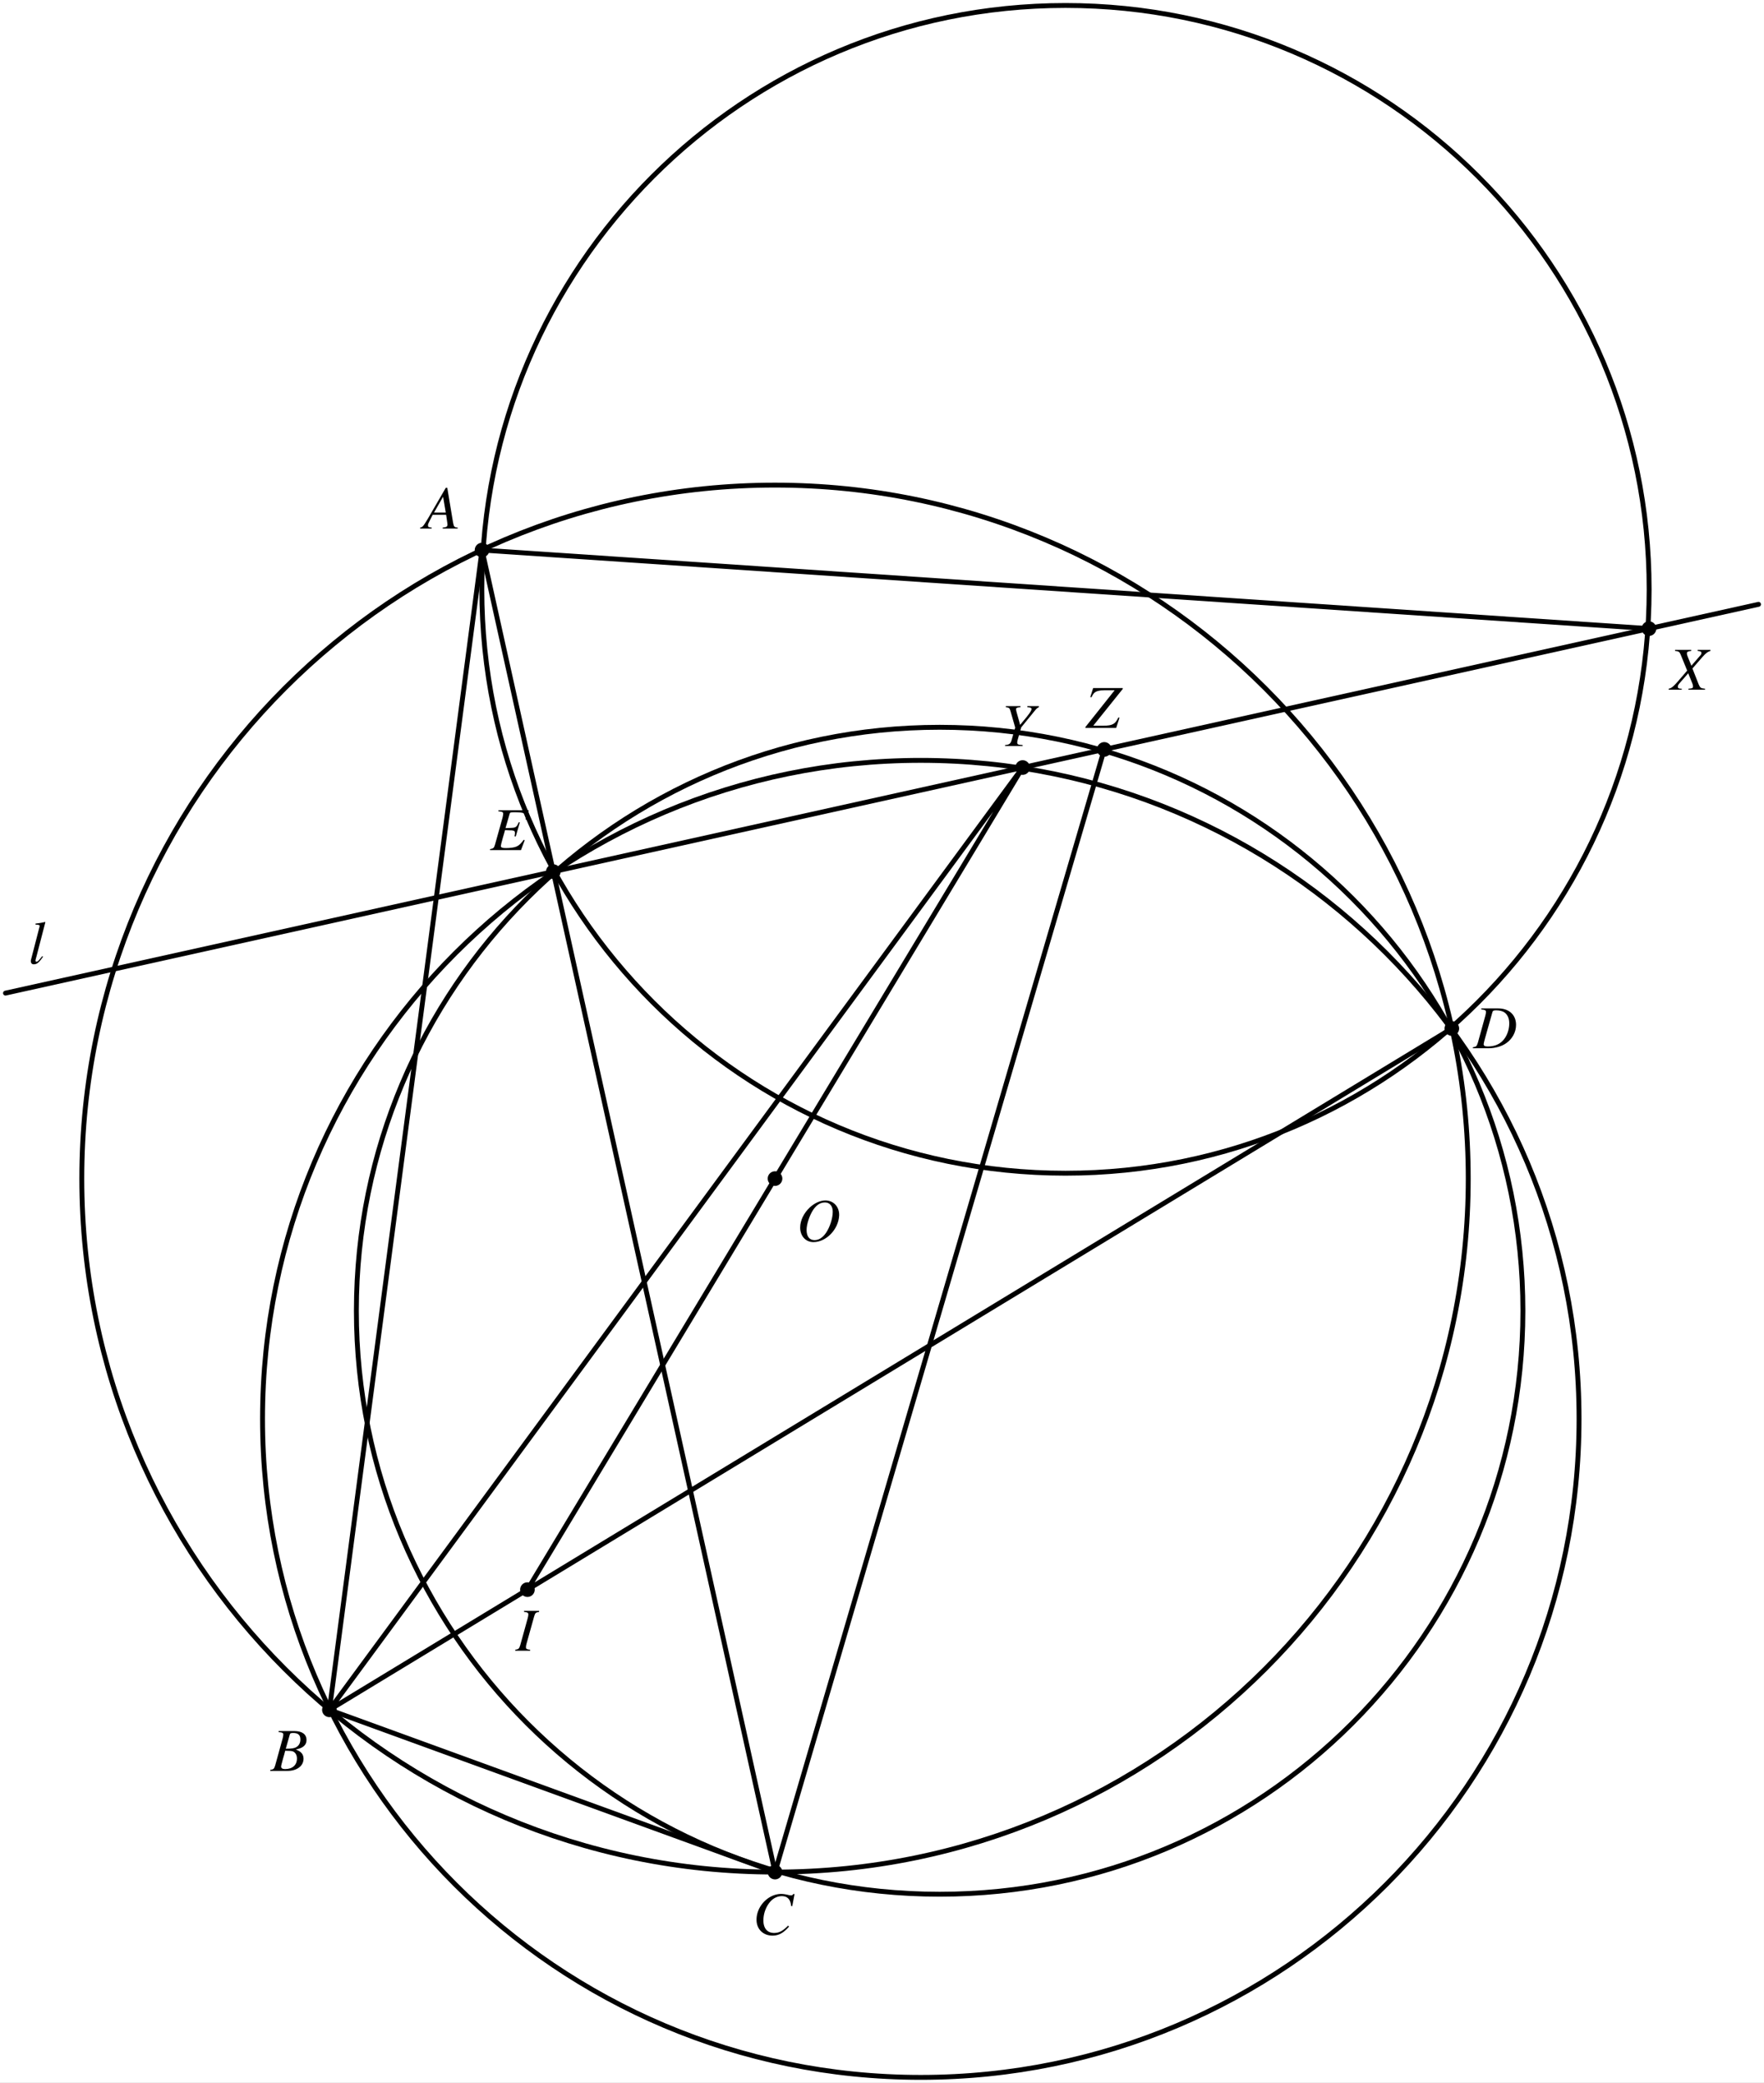 <svg xmlns="http://www.w3.org/2000/svg" xmlns:xlink="http://www.w3.org/1999/xlink" width="384.695" height="454.067" viewBox="0 0 288.521 340.55"><rect x="0" y="0" width="288.521" height="340.55" fill="#808080" stroke="none"/><defs><path id="c" d="M6.047-6.516H1.203l-.469 1.47L.922-5c.219-.437.328-.61.531-.781.281-.235.813-.375 1.563-.375h1.703L-.062-.141V0h5.03l.548-1.672-.188-.031c-.328.64-.5.875-.844 1.062-.343.204-.828.282-1.656.282h-1.61l4.829-6.016Zm0 0"/><path id="d" d="M.906-6.344c.563.078.594.11.766.657l.766 2.671-.61 2.125c-.172.532-.39.688-1.047.735V0h2.875v-.156c-.156-.016-.297-.016-.36-.031-.39-.016-.53-.125-.53-.375 0-.204.078-.5.312-1.282.031-.093.047-.156.063-.203l.28-1L5.61-5.734c.329-.407.407-.47.704-.61v-.172H4.422v.172c.125 0 .234.016.266.032.296.015.421.109.421.265 0 .281-.453.922-1.484 2.125-.172.203-.234.281-.39.469-.11-.438-.141-.578-.297-1.11-.25-.843-.36-1.28-.36-1.421 0-.25.11-.313.719-.36v-.172H.907Zm0 0"/><path id="e" d="m6.5-4.64.375-1.985h-.219c-.078.172-.172.219-.375.219a2 2 0 0 1-.406-.063c-.453-.11-.844-.172-1.172-.172-2.125 0-4.047 2-4.047 4.22 0 1.53 1.078 2.593 2.61 2.593 1.015 0 1.812-.438 2.718-1.484l-.171-.141c-.891.89-1.47 1.187-2.297 1.187-1.11 0-1.735-.765-1.735-2.046 0-1.188.469-2.391 1.25-3.204.485-.484 1.11-.765 1.766-.765.922 0 1.422.547 1.516 1.61Zm0 0"/><path id="f" d="M-.078 0h2.437v-.156c-.578-.078-.687-.14-.687-.406 0-.188.016-.313.11-.641L3.015-5.61c.172-.578.25-.641.812-.735v-.172H1.36v.172c.579.063.704.14.704.422 0 .14-.032.375-.11.625L.734-.89c-.187.579-.25.625-.812.735Zm0 0"/><path id="g" d="M1.297-6.344c.61.047.766.14.766.407 0 .14-.032.39-.11.64L.734-.89c-.187.579-.25.625-.812.735V0h2.516c1.171 0 2.234-.312 3-.875.968-.703 1.546-1.797 1.546-2.953 0-1.64-1.14-2.688-2.921-2.688H1.297Zm1.828.422c.063-.219.203-.281.61-.281.562 0 1.062.125 1.374.36.5.359.766.984.766 1.78 0 1.079-.422 2.188-1.094 2.86-.593.61-1.406.906-2.437.906-.453 0-.656-.11-.656-.375 0-.125.062-.344.218-.937Zm0 0"/><path id="h" d="M5.625-.156c-.578-.047-.625-.14-.766-.86l-.937-5.64h-.25L.782-1.672C-.017-.344-.11-.234-.517-.156V0H1.36v-.156C.844-.203.766-.266.766-.516c0-.187.03-.265.203-.609L1.53-2.25h2.203l.188 1.297c.015.094.031.187.031.265 0 .375-.14.47-.781.532V0h2.453ZM1.75-2.61l1.484-2.594.438 2.594Zm0 0"/><path id="i" d="M6.313-6.516H1.359v.172c.625.047.782.14.782.407 0 .109-.063.453-.11.64L.797-.89c-.172.563-.25.625-.813.735V0h5.063l.61-1.61-.157-.077c-.469.625-.719.89-1.156 1.093-.36.172-1.047.266-1.797.266-.547 0-.797-.094-.797-.344 0-.11.11-.578.36-1.453.14-.437.218-.766.328-1.14.343.015.656.03.765.03.39-.015.672.047.781.141.047.047.079.14.079.313 0 .172-.032.297-.079.515l.204.047.671-2.312-.171-.032c-.375.844-.47.907-1.375.938-.126 0-.438.016-.797.031l.672-2.328c.046-.219.156-.266.718-.266 1.563 0 1.922.141 1.922.735 0 .125-.016.281-.031.453l.219.016Zm0 0"/><path id="j" d="M-.078 0h2.812c1.563 0 2.641-.812 2.641-2 0-.36-.125-.719-.344-.937-.203-.22-.39-.344-.922-.563.72-.172 1-.281 1.329-.562q.42-.375.421-.985c0-.937-.703-1.469-1.984-1.469H1.297v.172c.61.047.766.125.766.407 0 .14-.032.39-.11.64L.734-.89c-.187.579-.25.625-.812.735Zm2.453-3.297c.64 0 1.063.031 1.266.11.406.171.656.609.656 1.156 0 1.078-.734 1.734-1.953 1.734-.422 0-.64-.156-.64-.422 0-.125.124-.593.343-1.39.14-.453.203-.688.328-1.188m.75-2.64c.063-.22.172-.266.563-.266.796 0 1.171.328 1.171 1.062 0 .579-.25 1.016-.671 1.25-.344.204-.813.266-1.72.266Zm0 0"/><path id="k" d="M4.719-6.64c-.828 0-1.735.406-2.532 1.124-1 .938-1.593 2.141-1.593 3.313C.594-.813 1.5.172 2.766.172c2.078 0 4.093-2.078 4.203-4.344.062-1.406-.907-2.469-2.25-2.469m-.078.327c.78 0 1.28.579 1.28 1.516 0 1.078-.468 2.531-1.109 3.469C4.25-.531 3.641-.156 2.938-.156c-.828 0-1.296-.594-1.296-1.672 0-.938.5-2.422 1.093-3.297.563-.812 1.172-1.187 1.907-1.187m0 0"/><path id="l" d="M6.531-6.516H4.453v.172c.484.047.61.125.61.36 0 .125-.063.25-.204.406L3.422-3.922 2.828-5.39c-.11-.25-.14-.421-.14-.546 0-.25.156-.344.703-.407v-.172H.75v.172c.578.047.734.14.922.61l1.062 2.609c-.375.422-.703.813-.828.969-1.39 1.64-1.672 1.89-2.203 2V0h2.14v-.156c-.484 0-.64-.094-.64-.344 0-.14.078-.312.203-.469l1.5-1.719.672 1.657c.078.172.11.328.11.484 0 .281-.094.344-.75.39V0h2.718v-.156c-.703-.078-.797-.14-1.047-.735L3.594-3.469 5.28-5.406c.516-.578.813-.797 1.25-.938Zm0 0"/><path id="m" d="M2.266-1.219C2.187-1.109 2.094-1 2-.89c-.312.422-.5.579-.687.579-.094 0-.141-.079-.141-.188 0-.062.031-.187.078-.39 0-.032.016-.079.031-.094l1.5-5.782-.047-.046c-.593.14-.968.203-1.562.265v.172c.484 0 .687.063.687.219a.8.8 0 0 1-.046.187L.452-.703c-.031.11-.047.203-.047.25 0 .36.156.562.485.562.515 0 .859-.28 1.515-1.25Zm0 0"/><clipPath id="a"><path d="M31 113h239v227.55H31Zm0 0"/></clipPath><clipPath id="b"><path d="M0 87h288.52v87H0Zm0 0"/></clipPath></defs><path fill="#fff" d="M0 0h288.52v340.55H0Zm0 0"/><path fill="none" stroke="#000" stroke-miterlimit="10" stroke-width=".797" d="M240.145 192.7c0-62.622-50.762-113.384-113.383-113.384S13.379 130.078 13.379 192.7 64.14 306.082 126.762 306.082s113.383-50.762 113.383-113.383Zm0 0"/><path fill="none" stroke="#000" stroke-miterlimit="10" stroke-width=".797" d="M269.734 96.36c0-52.723-42.738-95.465-95.46-95.465-52.723 0-95.465 42.742-95.465 95.464s42.742 95.461 95.464 95.461 95.461-42.738 95.461-95.46Zm0 0"/><g clip-path="url(#a)"><path fill="none" stroke="#000" stroke-miterlimit="10" stroke-width=".797" d="M258.27 231.988c0-59.465-48.204-107.668-107.668-107.668-59.461 0-107.664 48.203-107.664 107.668 0 59.461 48.203 107.664 107.664 107.664 59.464 0 107.668-48.203 107.668-107.664Zm0 0"/></g><path fill="none" stroke="#000" stroke-miterlimit="10" stroke-width=".797" d="M249.086 214.309c0-52.688-42.711-95.399-95.399-95.399-52.687 0-95.398 42.711-95.398 95.399 0 52.687 42.711 95.398 95.399 95.398 52.687 0 95.398-42.71 95.398-95.398Zm0 0"/><path fill="none" stroke="#000" stroke-linecap="round" stroke-linejoin="round" stroke-miterlimit="10" stroke-width=".797" d="M78.844 89.937 53.879 279.56l72.883 26.527Zm0 0"/><path fill="none" stroke="#000" stroke-linecap="round" stroke-miterlimit="10" stroke-width=".797" d="m78.844 89.937 190.86 12.844M53.879 279.559l113.383-154.067M126.762 306.086l53.851-183.555M53.879 279.559 237.46 168.16M86.266 259.906l80.996-134.414"/><g clip-path="url(#b)"><path fill="none" stroke="#000" stroke-linecap="round" stroke-miterlimit="10" stroke-width=".797" d="m.898 162.375 286.727-63.566"/></g><path stroke="#000" stroke-miterlimit="10" stroke-width=".399" d="M79.84 89.937a.995.995 0 1 0-1.99-.001.995.995 0 0 0 1.99.001ZM54.875 279.559a.995.995 0 1 0-1.99-.002.995.995 0 0 0 1.99.002ZM127.758 306.086a.995.995 0 1 0-1.99-.002.995.995 0 0 0 1.99.002ZM238.457 168.16a.995.995 0 1 0-1.99-.002.995.995 0 0 0 1.99.002ZM91.496 142.512a.995.995 0 1 0-1.99-.002.995.995 0 0 0 1.99.002ZM87.262 259.906a1 1 0 0 0-.996-.996.995.995 0 1 0 .996.996ZM127.758 192.7a.995.995 0 1 0-1.99-.002.995.995 0 0 0 1.99.001ZM270.7 102.781a.995.995 0 1 0-1.991-.001.995.995 0 0 0 1.99.001ZM168.258 125.492a.995.995 0 1 0-1.99-.001.995.995 0 0 0 1.99.001ZM181.61 122.531a.995.995 0 1 0-1.991-.001.995.995 0 0 0 1.99.001Zm0 0"/><use xlink:href="#c" x="177.594" y="119.013"/><use xlink:href="#d" x="163.61" y="121.973"/><use xlink:href="#e" x="123.082" y="316.3"/><use xlink:href="#f" x="84.352" y="269.892"/><use xlink:href="#g" x="240.981" y="171.392"/><use xlink:href="#h" x="69.237" y="86.418"/><use xlink:href="#i" x="80.165" y="138.991"/><use xlink:href="#j" x="44.273" y="289.544"/><use xlink:href="#k" x="130.283" y="202.914"/><use xlink:href="#l" x="273.221" y="112.768"/><use xlink:href="#m" x="4.636" y="157.553"/></svg>